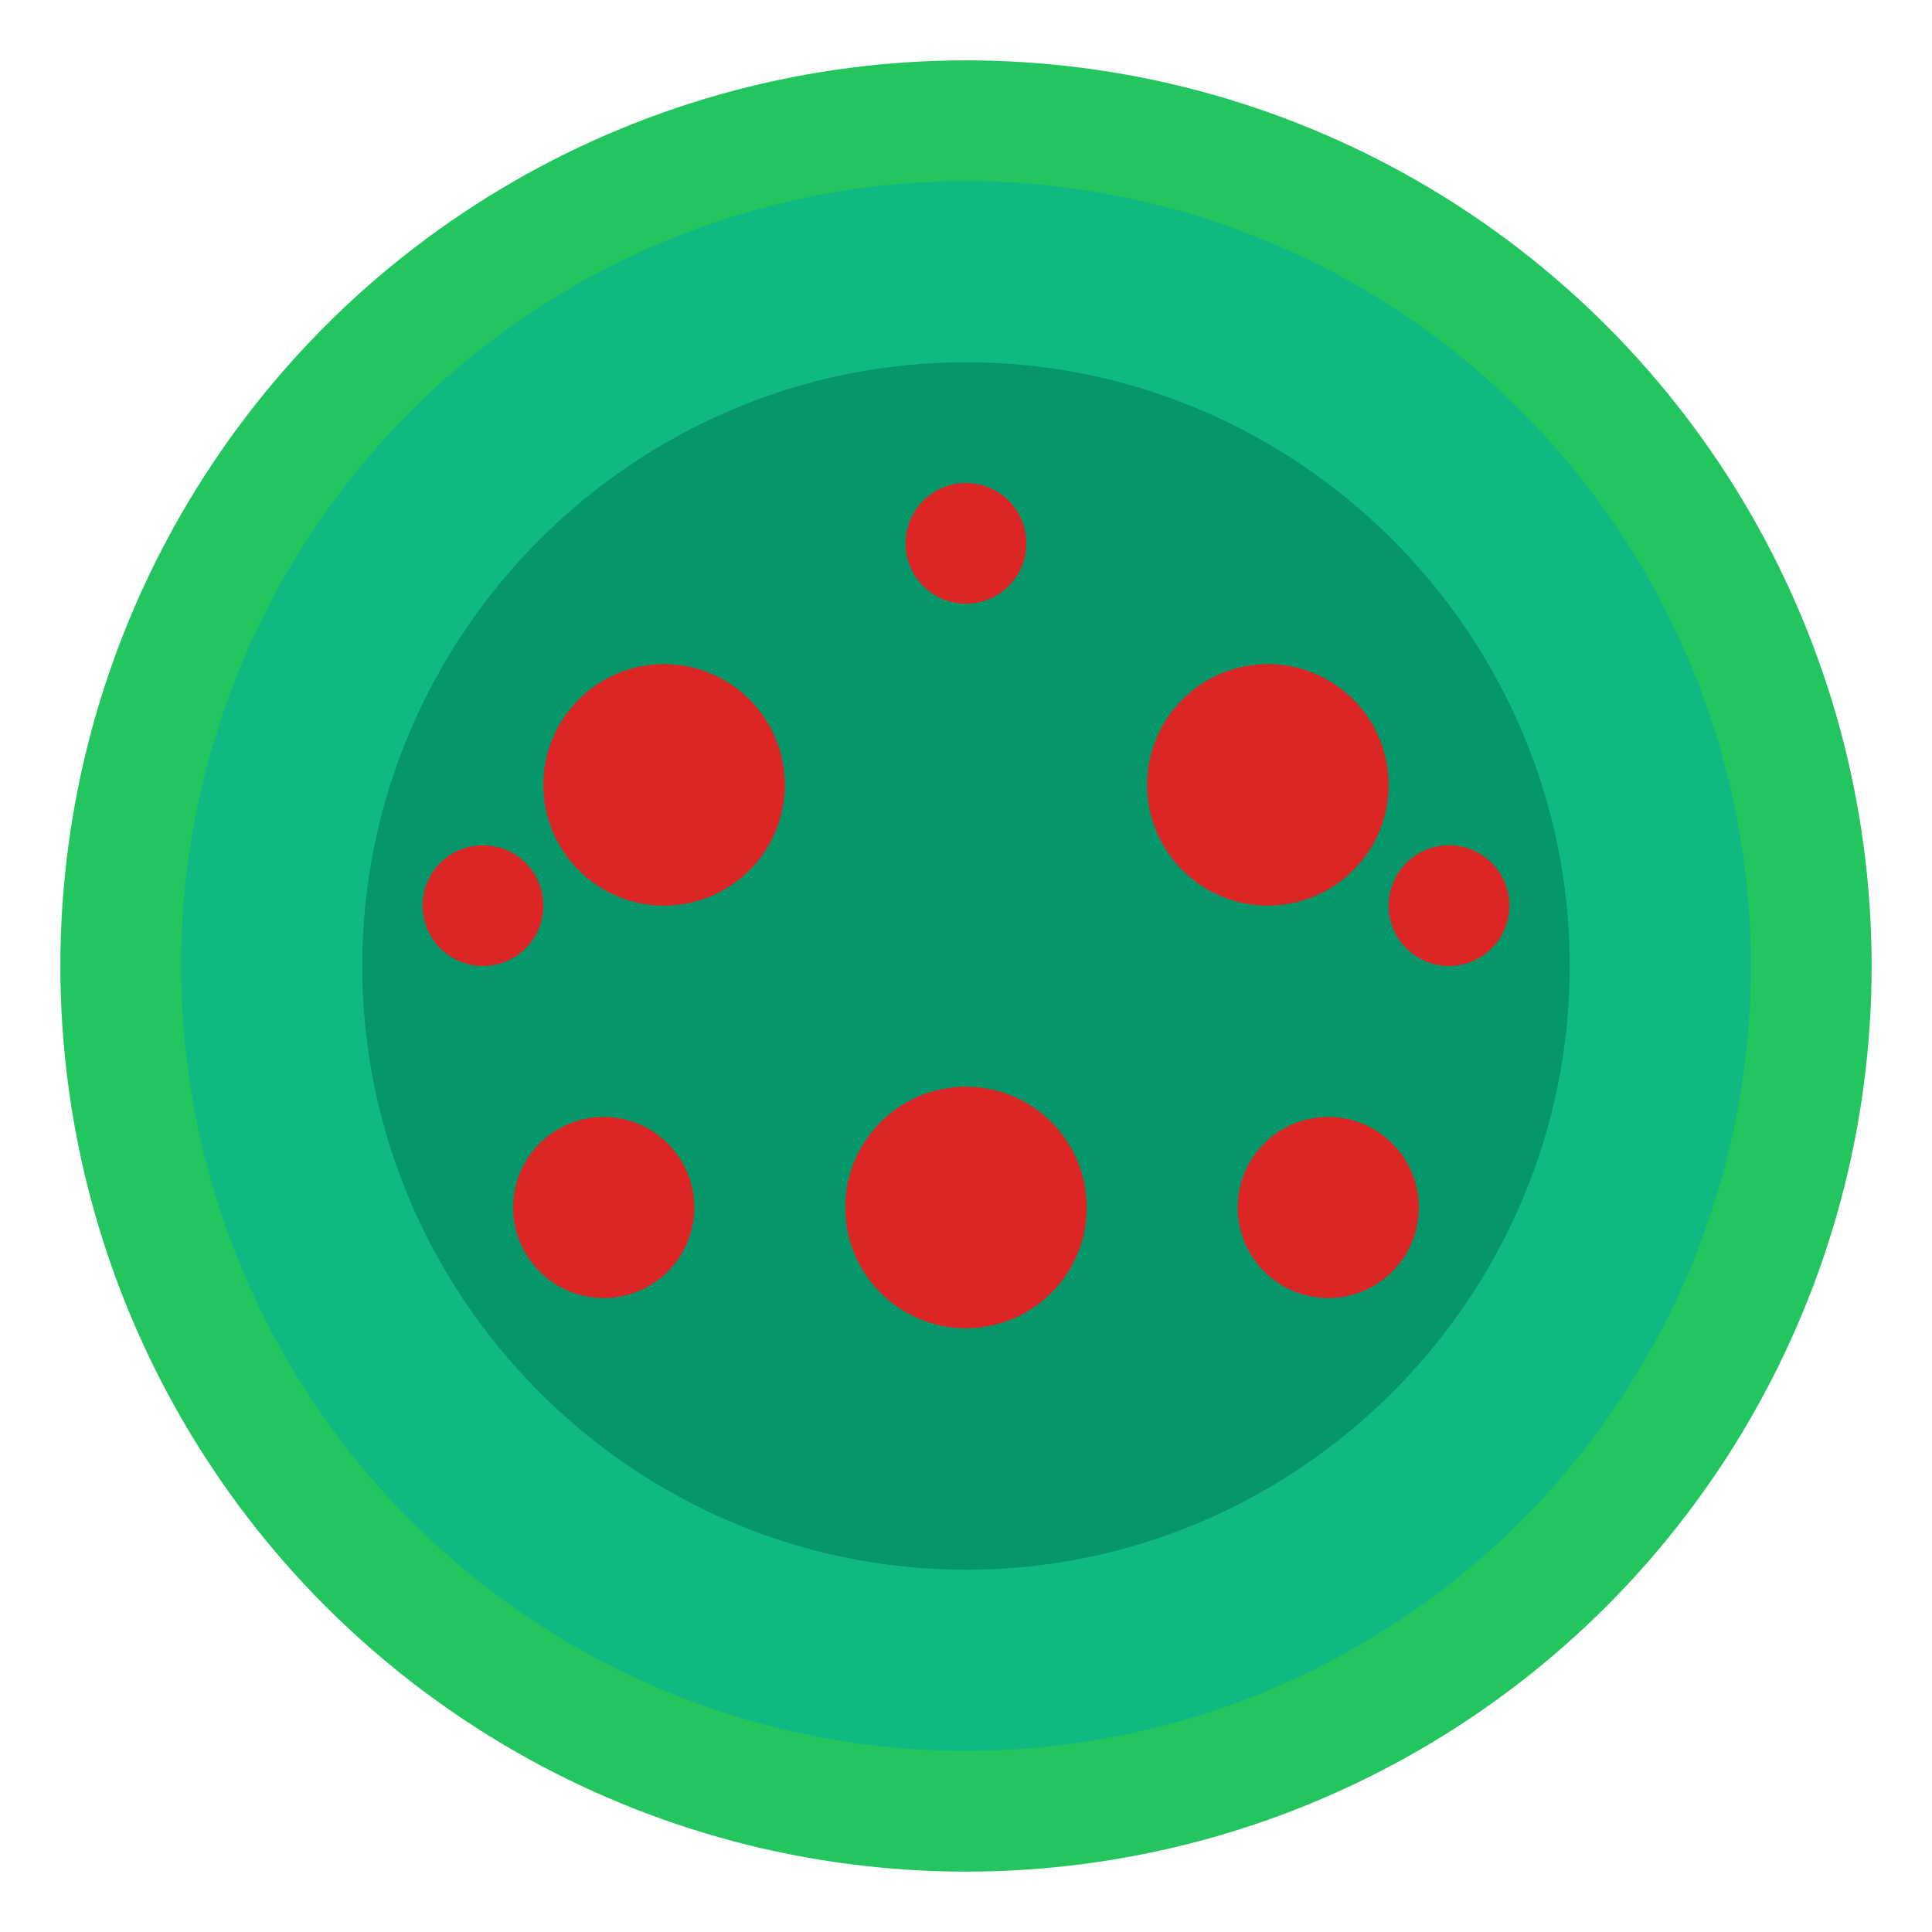 <svg width="32" height="32" viewBox="0 0 32 32" fill="none" xmlns="http://www.w3.org/2000/svg">
  <circle cx="16" cy="16" r="14" fill="#10B981" stroke="#22C55E" stroke-width="2"/>
  <path d="M16 6C10.5 6 6 10.5 6 16C6 21.5 10.5 26 16 26C21.5 26 26 21.5 26 16C26 10.5 21.5 6 16 6Z" fill="#059669"/>
  <circle cx="11" cy="13" r="2" fill="#DC2626"/>
  <circle cx="21" cy="13" r="2" fill="#DC2626"/>
  <circle cx="16" cy="20" r="2" fill="#DC2626"/>
  <circle cx="10" cy="20" r="1.5" fill="#DC2626"/>
  <circle cx="22" cy="20" r="1.5" fill="#DC2626"/>
  <path d="M16 10C16.552 10 17 9.552 17 9C17 8.448 16.552 8 16 8C15.448 8 15 8.448 15 9C15 9.552 15.448 10 16 10Z" fill="#DC2626"/>
  <path d="M8 16C8.552 16 9 15.552 9 15C9 14.448 8.552 14 8 14C7.448 14 7 14.448 7 15C7 15.552 7.448 16 8 16Z" fill="#DC2626"/>
  <path d="M24 16C24.552 16 25 15.552 25 15C25 14.448 24.552 14 24 14C23.448 14 23 14.448 23 15C23 15.552 23.448 16 24 16Z" fill="#DC2626"/>
</svg>